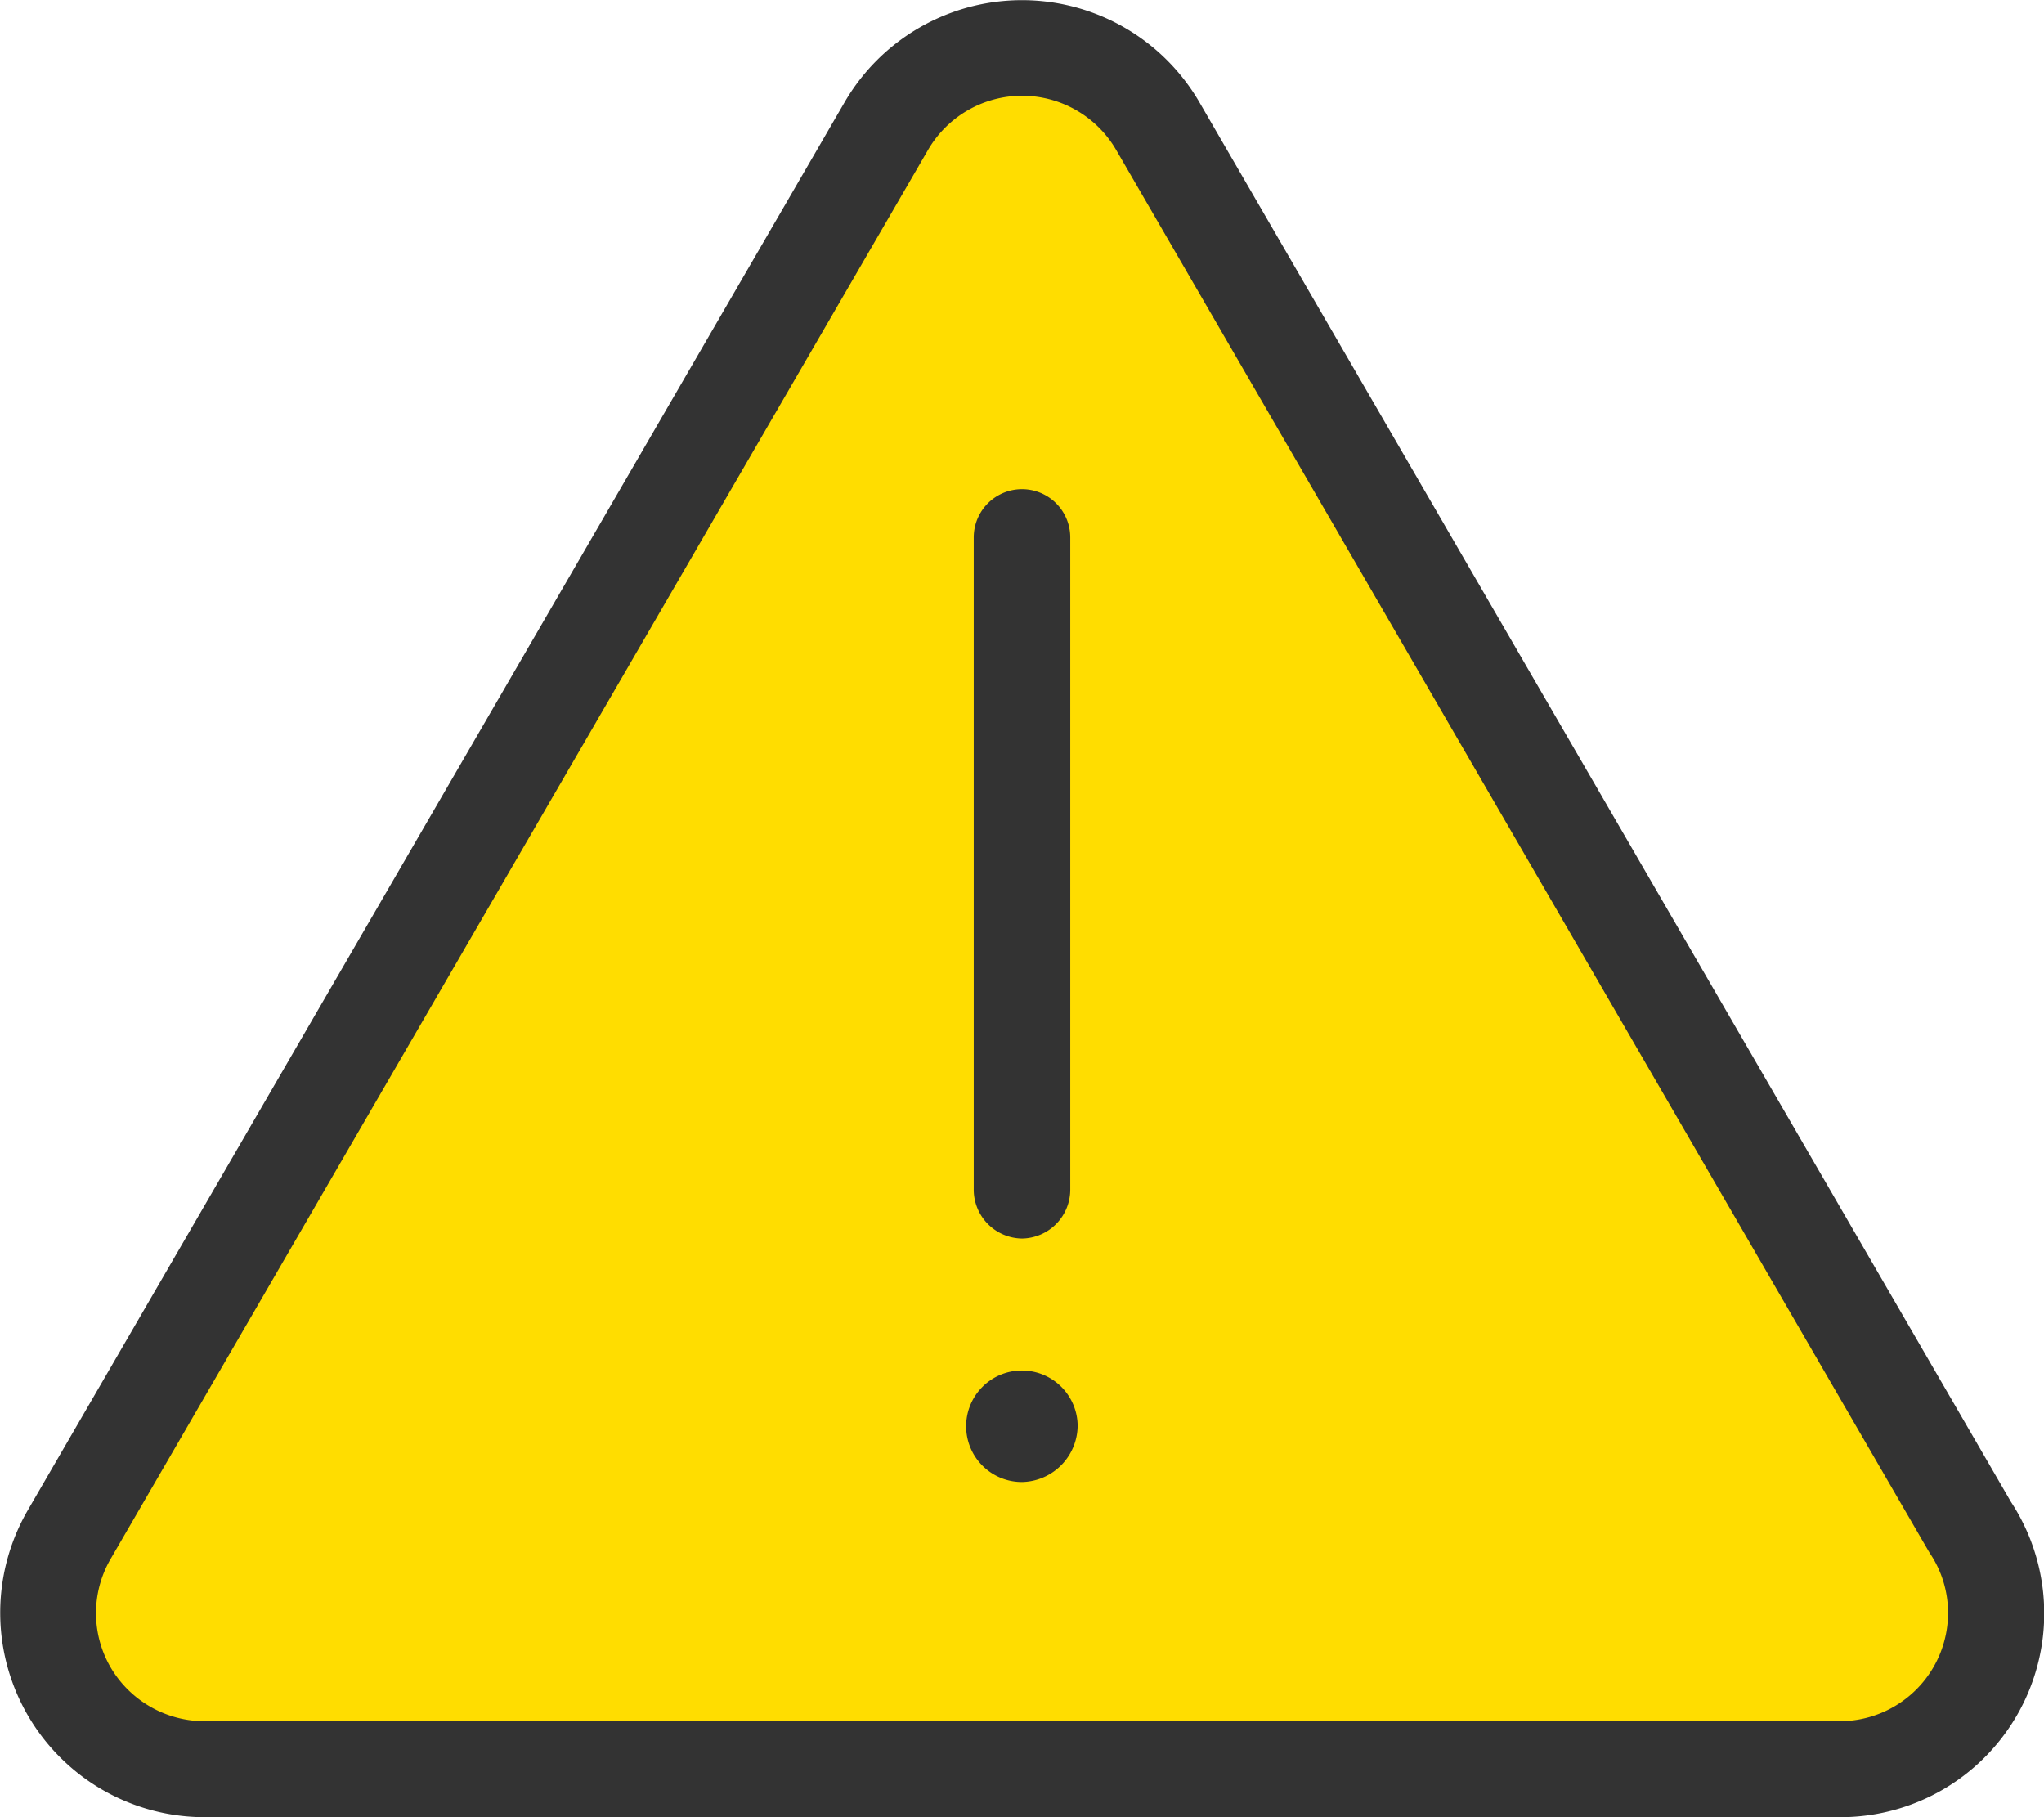 <svg xmlns="http://www.w3.org/2000/svg" width="18" height="16" viewBox="0 0 18 16">
    <defs>
        <style>
            .cls-2{fill:#333}
        </style>
    </defs>
    <g id="icon_noti" transform="translate(-363 -689.9)">
        <path id="패스_1091" fill="#fd0" d="M370.965 691.278l-7.265 12.41s-.4 1.794 1.007 2.021 14.669 0 14.669 0 1.64-.749 1.359-1.7-7.474-12.843-7.474-12.843-1.054-1.522-2.296.112z" transform="translate(-.16 -.153)"/>
        <g id="그룹_1062" transform="translate(363 689.9)">
            <path id="패스_1092" d="M379.2 705.9h-14.4a1.8 1.8 0 0 1-1.561-2.693l7.2-12.409a1.807 1.807 0 0 1 3.122 0l7.147 12.324a1.794 1.794 0 0 1-1.508 2.778zm-7.2-15.157a.959.959 0 0 0-.827.476l-7.2 12.409a.95.95 0 0 0 0 .951.96.96 0 0 0 .828.476H379.2a.954.954 0 0 0 .955-.952.939.939 0 0 0-.16-.527l-.014-.023-7.153-12.335a.959.959 0 0 0-.828-.475z" class="cls-2" transform="translate(-363 -689.9)"/>
            <g id="그룹_1061" transform="translate(8.509 4.296)">
                <path id="패스_1093" d="M374.861 702.661a.431.431 0 0 1-.426-.437v-5.736a.425.425 0 1 1 .85 0v5.736a.431.431 0 0 1-.424.437z" class="cls-2" transform="translate(-374.369 -696.052)"/>
                <path id="패스_1094" d="M375.329 706.844a.491.491 0 1 0-.49.5.5.5 0 0 0 .49-.5z" class="cls-2" transform="translate(-374.348 -698.591)"/>
            </g>
        </g>
    </g>
</svg>
